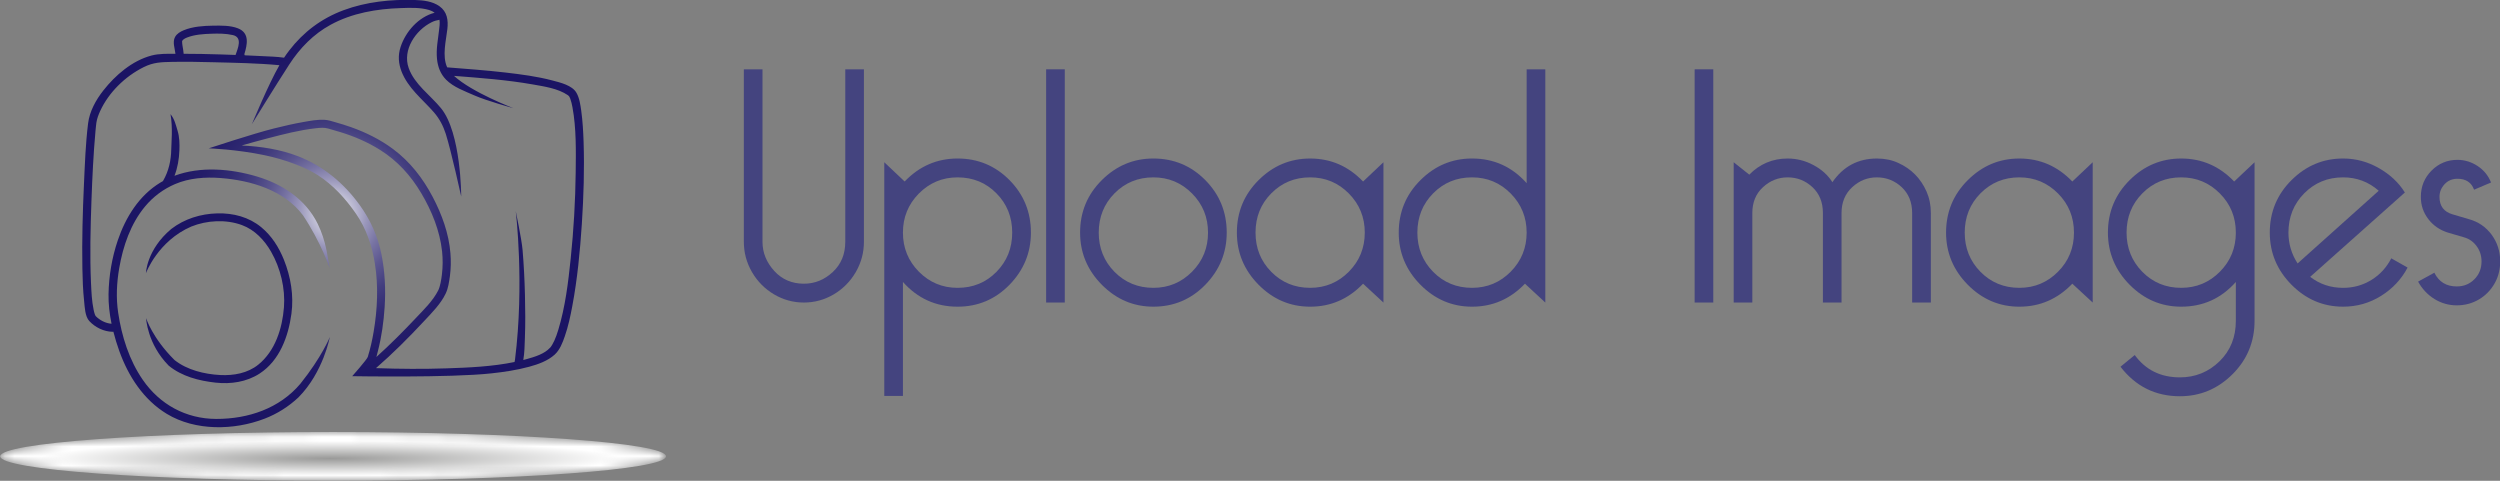 <?xml version="1.0" encoding="utf-8"?>
<!-- Generator: Adobe Illustrator 15.1.0, SVG Export Plug-In . SVG Version: 6.00 Build 0)  -->
<!DOCTYPE svg PUBLIC "-//W3C//DTD SVG 1.1//EN" "http://www.w3.org/Graphics/SVG/1.1/DTD/svg11.dtd">
<svg version="1.1" id="Layer_1" xmlns="http://www.w3.org/2000/svg" xmlns:xlink="http://www.w3.org/1999/xlink" x="0px" y="0px"
	 width="260px" height="50px" viewBox="0 0 260 50" enable-background="new 0 0 260 50" xml:space="preserve">
<rect x="0" y="0" width="260" height="50" fill="#808080" stroke="none"/>
<g>
	<g>
		
			<radialGradient id="SVGID_1_" cx="35.401" cy="21.925" r="24.233" gradientTransform="matrix(1 0 0 1 -0.759 0.284)" gradientUnits="userSpaceOnUse">
			<stop  offset="0" style="stop-color:#FFFFFF"/>
			<stop  offset="0.02" style="stop-color:#EEEEF4"/>
			<stop  offset="0.08" style="stop-color:#C2C1D6"/>
			<stop  offset="0.145" style="stop-color:#9A97BB"/>
			<stop  offset="0.214" style="stop-color:#7874A3"/>
			<stop  offset="0.289" style="stop-color:#5B568F"/>
			<stop  offset="0.372" style="stop-color:#433E7F"/>
			<stop  offset="0.464" style="stop-color:#312B73"/>
			<stop  offset="0.573" style="stop-color:#251E6A"/>
			<stop  offset="0.714" style="stop-color:#1D1665"/>
			<stop  offset="1" style="stop-color:#1B1464"/>
		</radialGradient>
		<path fill="url(#SVGID_1_)" d="M60.692,14.723c-0.035-1.07-0.099-2.141-0.243-3.202c-0.089-0.626-0.18-1.316-0.502-1.877
			c-0.446-0.78-1.706-1.065-2.507-1.278c-1.587-0.42-3.236-0.631-4.864-0.822c-2.019-0.237-4.045-0.376-6.07-0.54
			c-0.543-1.191-0.113-2.79,0.021-3.996c0.101-0.909-0.019-1.79-0.823-2.359C44.975,0.13,44.038,0.029,43.163,0
			c-2.5-0.083-5.083,0.188-7.432,1.061c-2.297,0.854-4.171,2.263-5.647,4.181C29.894,5.489,29.714,5.743,29.543,6
			c-0.77-0.112-1.56-0.125-2.335-0.166c-0.584-0.03-1.168-0.057-1.754-0.082c-0.008-0.041-0.021-0.081-0.042-0.118
			c0.307-1.007,0.571-2.2-0.664-2.687C23.96,2.636,23,2.658,22.165,2.669c-1.006,0.015-2.107,0.086-3.047,0.473
			c-0.363,0.149-0.724,0.356-0.914,0.708c-0.284,0.522-0.02,1.179,0.042,1.744c-0.817-0.001-1.704-0.027-2.487,0.18
			c-2.021,0.536-3.764,2.047-5.013,3.637c-0.78,0.992-1.426,2.162-1.584,3.418c-0.261,2.087-0.333,4.207-0.43,6.306
			c-0.133,2.911-0.216,5.828-0.165,8.742c0.019,1.147,0.058,2.297,0.181,3.438c0.065,0.604,0.088,1.585,0.536,2.07
			c0.605,0.659,1.513,1.105,2.426,1.121c0.029,0.001,0.055-0.001,0.082-0.005c0.174,0.686,0.383,1.357,0.614,2.003
			c0.933,2.604,2.508,5.066,4.948,6.542c2.962,1.79,6.977,1.72,10.145,0.504c1.331-0.509,2.526-1.27,3.541-2.224
			c2.583-2.604,3.263-6.277,3.263-6.277s-0.842,2.096-3.064,4.86c-2.168,2.57-5.42,3.667-8.757,3.659
			c-3.154-0.007-5.879-1.522-7.631-4.063c-1.422-2.061-2.196-4.53-2.56-6.977c-0.233-1.557-0.156-3.107,0.111-4.657
			c0.393-2.276,1.181-4.592,2.686-6.402c0.839-1.008,1.894-1.8,3.109-2.321c1.478-0.636,3.145-0.755,4.736-0.634
			c3.168,0.241,6.617,1.267,8.578,3.879c1.896,2.856,2.777,5.497,2.777,5.497s-0.21-1.26-0.335-1.882
			c-0.191-0.945-0.489-1.864-0.912-2.732c-1.239-2.526-3.646-4.125-6.329-4.922c-2.719-0.81-5.865-1.08-8.564-0.073
			c0.325-0.842,0.476-1.729,0.51-2.648c0.026-0.686,0.012-1.374-0.189-2.036c-0.184-0.599-0.306-1.195-0.737-1.729
			c0.253,1.423,0.089,2.972,0.08,3.628c-0.017,1.173-0.259,2.297-0.856,3.322c-0.003,0.005-0.005,0.01-0.007,0.015
			c-0.093,0.051-0.186,0.105-0.277,0.16c-2.222,1.347-3.614,3.628-4.423,6.006c-0.608,1.787-0.928,3.706-0.961,5.588
			c-0.018,1.017,0.102,2.059,0.313,3.083c-0.611-0.042-1.202-0.355-1.625-0.772c-0.032-0.033-0.053-0.066-0.072-0.103
			c0.012,0.021-0.04-0.102-0.049-0.127c-0.051-0.149-0.086-0.303-0.119-0.458c-0.189-0.899-0.229-1.867-0.273-2.811
			c-0.125-2.837-0.053-5.685,0.049-8.52c0.087-2.423,0.2-4.852,0.42-7.266c0.016-0.169,0.033-0.339,0.051-0.508
			c0.006-0.07,0.015-0.142,0.024-0.211c0.002-0.022,0.014-0.105,0.019-0.146c0.062-0.414,0.213-0.808,0.386-1.188
			c0.891-1.947,2.595-3.612,4.526-4.575c1.026-0.512,1.824-0.525,2.96-0.549c1.42-0.03,2.844,0,4.264,0.036
			c2.292,0.06,4.612,0.093,6.897,0.309c-1.133,1.954-2.863,6.131-2.863,6.131S28.748,8.758,30.1,6.68
			c1.099-1.689,2.493-3.126,4.286-4.106c2.237-1.222,4.797-1.656,7.33-1.734c0.966-0.031,1.992-0.079,2.925,0.204
			c0.208,0.063,0.399,0.155,0.563,0.28c-1.688,0.441-3.01,1.955-3.539,3.547c-0.606,1.818,0.359,3.475,1.557,4.799
			c0.618,0.684,1.296,1.313,1.903,2.009c0.585,0.674,0.972,1.417,1.24,2.26c0.535,1.672,1.602,6.5,1.602,6.5
			s0.004-6.611-2.102-9.185c-1.113-1.363-2.759-2.476-3.362-4.18c-0.665-1.873,0.707-3.93,2.394-4.766
			c0.249-0.125,0.527-0.206,0.808-0.249c0.063,0.346-0.01,0.762-0.042,1.066c-0.115,1.016-0.317,1.962-0.216,2.992
			c0.079,0.819,0.355,1.569,0.944,2.168c0.774,0.784,1.941,1.191,2.93,1.631c1.305,0.577,4.059,1.329,4.059,1.329
			s-4.296-1.636-6.165-3.354c2.745,0.215,5.494,0.413,8.209,0.893c1.192,0.21,2.606,0.416,3.625,1.108
			c0.149,0.103,0.199,0.212,0.255,0.361c0.11,0.294,0.176,0.606,0.234,0.914c0.402,2.172,0.359,4.522,0.334,6.748
			c-0.035,3.001-0.21,6.004-0.521,8.99c-0.255,2.481-0.564,5.015-1.292,7.411c-0.113,0.381-0.267,0.809-0.412,1.121
			c-0.067,0.146-0.143,0.288-0.224,0.427c-0.037,0.061-0.075,0.119-0.116,0.177c-0.079,0.113-0.008,0.021-0.116,0.137
			c-0.568,0.621-1.543,0.928-2.378,1.158c-0.129,0.036-0.26,0.07-0.39,0.104c0.132-0.753,0.139-1.548,0.166-2.297
			c0.056-1.49,0.044-2.983,0.006-4.475c-0.04-1.558-0.116-3.113-0.247-4.668c-0.099-1.135-0.711-4.042-0.711-4.042
			s0.92,7.493-0.078,15.454c-0.013,0.079-0.03,0.158-0.047,0.237c-2.31,0.476-4.725,0.582-7.06,0.66
			c-2.432,0.082-4.863,0.065-7.29-0.022c-0.021,0-0.041-0.002-0.06-0.002c1.762-1.528,3.428-3.198,5.006-4.894
			c0.804-0.86,1.733-1.788,2.241-2.857c0.268-0.554,0.356-1.208,0.441-1.812c0.104-0.789,0.119-1.581,0.056-2.374
			c-0.166-2.068-0.889-4.049-1.855-5.883c-1.018-1.931-2.34-3.643-4.113-4.963c-1.322-0.983-2.804-1.718-4.36-2.273
			c-0.537-0.192-1.084-0.357-1.633-0.514c-0.38-0.109-0.747-0.235-1.147-0.255c-0.727-0.037-1.477,0.106-2.188,0.232
			c-1.018,0.178-2.029,0.414-3.031,0.662c-2.086,0.515-6.81,2.073-6.81,2.073s2.843,0.096,5.78,0.709
			c2.118,0.443,4.251,1.235,5.563,2.08c1.607,1.034,2.907,2.467,3.976,4.021c1.074,1.566,1.667,3.335,1.962,5.191
			c0.373,2.325,0.261,4.752-0.131,7.067c-0.147,0.888-0.346,1.771-0.613,2.631c-0.085,0.27-1.615,1.997-1.615,1.997
			s10.18,0.179,14.475-0.293c1.323-0.144,2.652-0.341,3.938-0.691c0.929-0.253,1.909-0.601,2.633-1.251
			c0.552-0.5,0.834-1.254,1.068-1.935c0.352-1.01,0.574-2.063,0.771-3.11c0.53-2.822,0.806-5.696,0.995-8.558
			C60.696,20.438,60.789,17.576,60.692,14.723 M19.099,5.594c-0.02-0.271-0.066-0.54-0.115-0.81c-0.03-0.157-0.04-0.311-0.046-0.471
			c-0.002-0.022,0.004-0.046,0.004-0.048c0.079-0.167,0.319-0.29,0.526-0.37c0.789-0.304,1.683-0.361,2.52-0.388
			c0.731-0.024,1.508-0.026,2.227,0.14c1.031,0.24,0.531,1.349,0.286,2.068c-0.531-0.021-1.061-0.039-1.59-0.055
			C21.64,5.621,20.371,5.594,19.099,5.594 M39.668,26.434c-0.379-1.874-1.148-3.577-2.276-5.133c-1.63-2.25-3.765-4.033-6.397-5.052
			c-1.86-0.721-3.86-1.018-5.864-1.119c0.897-0.258,1.797-0.504,2.7-0.74c1.643-0.427,3.317-0.864,5.009-1.051
			c0.451-0.05,0.899-0.089,1.281,0.027c0.434,0.133,0.875,0.25,1.311,0.384c1.445,0.446,2.833,1.046,4.106,1.848
			c1.804,1.133,3.191,2.673,4.262,4.478c1.105,1.858,1.943,3.919,2.176,6.068c0.086,0.8,0.079,1.608-0.018,2.406
			c-0.06,0.524-0.18,1.245-0.381,1.647c-0.543,1.08-1.505,2.009-2.33,2.883c-1.308,1.387-2.674,2.762-4.104,4.048
			c0.052-0.204,0.101-0.402,0.151-0.588c0.39-1.506,0.608-3.06,0.709-4.607C40.122,30.095,40.033,28.242,39.668,26.434"/>
		
			<radialGradient id="SVGID_2_" cx="25.737" cy="30.735" r="8.169" gradientTransform="matrix(1.021 0 0 1 -3.501 0.284)" gradientUnits="userSpaceOnUse">
			<stop  offset="0" style="stop-color:#FFFFFF"/>
			<stop  offset="0.02" style="stop-color:#EEEEF4"/>
			<stop  offset="0.08" style="stop-color:#C2C1D6"/>
			<stop  offset="0.145" style="stop-color:#9A97BB"/>
			<stop  offset="0.214" style="stop-color:#7874A3"/>
			<stop  offset="0.289" style="stop-color:#5B568F"/>
			<stop  offset="0.372" style="stop-color:#433E7F"/>
			<stop  offset="0.464" style="stop-color:#312B73"/>
			<stop  offset="0.573" style="stop-color:#251E6A"/>
			<stop  offset="0.714" style="stop-color:#1D1665"/>
			<stop  offset="1" style="stop-color:#1B1464"/>
		</radialGradient>
		<path fill="url(#SVGID_2_)" d="M26.857,37.928c-1.107,0.891-2.566,1.147-3.961,1.075c-1.648-0.089-3.439-0.522-4.745-1.558
			c-2.311-2.289-2.958-4.354-2.958-4.354s0.111,2.669,2.357,4.942c1.368,1.115,3.132,1.568,4.867,1.761
			c1.584,0.174,3.226-0.065,4.573-0.938c2.103-1.364,3-3.881,3.318-6.223c0.257-1.903-0.068-3.838-0.782-5.62
			c-0.516-1.285-1.275-2.498-2.366-3.39c-1.286-1.054-2.892-1.472-4.549-1.432c-1.744,0.043-3.422,0.566-4.798,1.621
			c-2.575,2.157-2.635,4.592-2.635,4.592s1.254-3.354,4.717-4.843c1.624-0.654,3.602-0.763,5.254-0.157
			c1.342,0.491,2.351,1.57,3.039,2.767c0.982,1.707,1.494,3.827,1.343,5.787C29.361,34.132,28.633,36.498,26.857,37.928"/>
	</g>
	<g>
		<defs>
			<path id="SVGID_3_" d="M0.019,47.456c0,1.397,15.501,2.529,34.624,2.529c19.121,0,34.623-1.132,34.623-2.529
				c0-1.396-15.501-2.526-34.623-2.526C15.52,44.93,0.019,46.061,0.019,47.456"/>
		</defs>
		<clipPath id="SVGID_4_">
			<use xlink:href="#SVGID_3_"  overflow="visible"/>
		</clipPath>
		<defs>
			<filter id="Adobe_OpacityMaskFilter" filterUnits="userSpaceOnUse" x="0.019" y="44.93" width="69.247" height="5.056">
				<feColorMatrix  type="matrix" values="1 0 0 0 0  0 1 0 0 0  0 0 1 0 0  0 0 0 1 0"/>
			</filter>
		</defs>
		<mask maskUnits="userSpaceOnUse" x="0.019" y="44.93" width="69.247" height="5.056" id="SVGID_5_">
			<g filter="url(#Adobe_OpacityMaskFilter)">
				
					<radialGradient id="SVGID_6_" cx="-269.363" cy="437.051" r="0.114" gradientTransform="matrix(264.893 0 0 -15.831 71386.977 6966.569)" gradientUnits="userSpaceOnUse">
					<stop  offset="0" style="stop-color:#FFFFFF"/>
					<stop  offset="1" style="stop-color:#000000"/>
				</radialGradient>
				<rect x="0.019" y="44.93" clip-path="url(#SVGID_4_)" fill="url(#SVGID_6_)" width="69.247" height="5.056"/>
			</g>
		</mask>
		
			<radialGradient id="SVGID_7_" cx="-269.362" cy="437.051" r="0.115" gradientTransform="matrix(264.893 0 0 -15.831 71386.727 6966.584)" gradientUnits="userSpaceOnUse">
			<stop  offset="0" style="stop-color:#9A9A99"/>
			<stop  offset="1" style="stop-color:#FFFFFF"/>
		</radialGradient>
		
			<rect x="0.019" y="44.93" clip-path="url(#SVGID_4_)" mask="url(#SVGID_5_)" fill="url(#SVGID_7_)" width="69.247" height="5.056"/>
	</g>
</g>
<g>
	<path fill="#44447F" d="M87.908,7.208h1.94v17.946c0,1.115-0.281,2.161-0.843,3.137c-0.568,0.978-1.329,1.747-2.295,2.323
		c-0.967,0.567-2.002,0.85-3.105,0.85c-1.104,0-2.139-0.282-3.105-0.85c-0.967-0.576-1.729-1.346-2.297-2.323
		c-0.563-0.977-0.843-2.022-0.843-3.137V7.208h1.94v17.946c0,1.115,0.407,2.124,1.216,3.017c0.809,0.889,1.84,1.334,3.089,1.334
		c1.13,0,2.131-0.402,3.001-1.214c0.871-0.809,1.302-1.855,1.302-3.137V7.208z"/>
	<path fill="#44447F" d="M99.587,31.895c-2.255,0-4.146-0.852-5.682-2.569v11.848h-1.939V16.874l2.117,2.002
		c1.529-1.594,3.366-2.391,5.504-2.391c2.118,0,3.921,0.75,5.402,2.246c1.479,1.497,2.227,3.318,2.227,5.459
		c0,2.093-0.747,3.901-2.227,5.426C103.508,31.133,101.705,31.895,99.587,31.895z M99.587,29.935c1.604,0,2.953-0.551,4.042-1.66
		c1.096-1.108,1.64-2.47,1.64-4.084c0-1.615-0.544-2.982-1.64-4.085c-1.089-1.108-2.438-1.659-4.042-1.659
		c-1.576,0-2.913,0.561-4.023,1.677c-1.103,1.117-1.659,2.474-1.659,4.067s0.556,2.951,1.659,4.067
		C96.674,29.373,98.011,29.935,99.587,29.935z"/>
	<path fill="#44447F" d="M108.799,31.464V7.208h1.939v24.256H108.799z"/>
	<path fill="#44447F" d="M119.951,16.485c2.118,0,3.92,0.75,5.401,2.246c1.481,1.497,2.227,3.318,2.227,5.459
		c0,2.093-0.745,3.901-2.227,5.426c-1.48,1.517-3.283,2.278-5.401,2.278c-2.069,0-3.858-0.762-5.359-2.278
		c-1.509-1.524-2.263-3.333-2.263-5.426c0-2.141,0.754-3.962,2.263-5.459C116.092,17.234,117.881,16.485,119.951,16.485z
		 M119.951,18.446c-1.597,0-2.943,0.551-4.04,1.659c-1.091,1.103-1.642,2.47-1.642,4.085c0,1.614,0.551,2.976,1.642,4.084
		c1.097,1.109,2.443,1.66,4.04,1.66c1.577,0,2.92-0.562,4.024-1.677c1.11-1.116,1.659-2.474,1.659-4.067s-0.549-2.951-1.659-4.067
		C122.871,19.007,121.528,18.446,119.951,18.446z"/>
	<path fill="#44447F" d="M141.76,29.505c-1.528,1.594-3.358,2.39-5.504,2.39c-2.07,0-3.859-0.762-5.36-2.278
		c-1.507-1.524-2.261-3.333-2.261-5.426c0-2.141,0.754-3.962,2.261-5.459c1.5-1.497,3.29-2.246,5.36-2.246
		c2.146,0,3.976,0.797,5.504,2.391l2.118-2.002v14.59L141.76,29.505z M136.256,18.446c-1.597,0-2.943,0.551-4.04,1.659
		c-1.096,1.103-1.641,2.47-1.641,4.085c0,1.614,0.545,2.976,1.641,4.084c1.097,1.109,2.443,1.66,4.04,1.66
		c1.576,0,2.921-0.562,4.023-1.677c1.104-1.116,1.658-2.474,1.658-4.067s-0.555-2.951-1.658-4.067
		C139.177,19.007,137.832,18.446,136.256,18.446z"/>
	<path fill="#44447F" d="M153.089,16.485c2.264,0,4.155,0.854,5.684,2.564V7.208h1.939v24.256l-2.117-1.959
		c-1.528,1.594-3.359,2.39-5.506,2.39c-2.068,0-3.857-0.762-5.359-2.278c-1.509-1.524-2.262-3.333-2.262-5.426
		c0-2.141,0.753-3.962,2.262-5.459C149.231,17.234,151.021,16.485,153.089,16.485z M153.089,18.446
		c-1.596,0-2.942,0.551-4.038,1.659c-1.091,1.103-1.644,2.47-1.644,4.085c0,1.614,0.553,2.976,1.644,4.084
		c1.096,1.109,2.442,1.66,4.038,1.66c1.578,0,2.922-0.562,4.024-1.677c1.104-1.116,1.659-2.474,1.659-4.067
		s-0.556-2.951-1.659-4.067C156.011,19.007,154.667,18.446,153.089,18.446z"/>
	<path fill="#44447F" d="M176.243,31.464V7.208h1.939v24.256H176.243z"/>
	<path fill="#44447F" d="M200.808,31.464h-1.945v-9.311c0-1.115-0.364-2.012-1.09-2.692c-0.734-0.679-1.59-1.015-2.579-1.015
		c-0.967,0-1.817,0.336-2.558,1.015c-0.741,0.68-1.116,1.577-1.116,2.692v9.311h-1.938v-9.311c0-1.115-0.363-2.012-1.09-2.692
		c-0.734-0.679-1.59-1.015-2.577-1.015c-0.967,0-1.821,0.336-2.562,1.015c-0.74,0.68-1.112,1.577-1.112,2.692v9.311h-1.939v-14.59
		l1.623,1.289c1.104-1.122,2.434-1.677,3.99-1.677c0.938,0,1.83,0.223,2.681,0.681c0.848,0.449,1.507,1.046,1.974,1.779
		c1.131-1.641,2.672-2.46,4.625-2.46c0.823,0,1.575,0.154,2.239,0.465c0.672,0.306,1.246,0.704,1.734,1.195
		c0.479,0.485,0.873,1.068,1.181,1.747c0.302,0.679,0.46,1.431,0.46,2.262V31.464z"/>
	<path fill="#44447F" d="M215.522,29.505c-1.535,1.594-3.364,2.39-5.51,2.39c-2.07,0-3.859-0.762-5.359-2.278
		c-1.509-1.524-2.263-3.333-2.263-5.426c0-2.141,0.754-3.962,2.263-5.459c1.5-1.497,3.289-2.246,5.359-2.246
		c2.146,0,3.975,0.797,5.51,2.391l2.119-2.002v14.59L215.522,29.505z M210.013,18.446c-1.597,0-2.942,0.551-4.04,1.659
		c-1.091,1.103-1.642,2.47-1.642,4.085c0,1.614,0.551,2.976,1.642,4.084c1.098,1.109,2.443,1.66,4.04,1.66
		c1.575,0,2.919-0.562,4.023-1.677c1.109-1.116,1.657-2.474,1.657-4.067s-0.548-2.951-1.657-4.067
		C212.932,19.007,211.588,18.446,210.013,18.446z"/>
	<path fill="#44447F" d="M222.014,36.925c1.131,1.547,2.694,2.321,4.695,2.321c1.599,0,2.972-0.558,4.11-1.659
		c1.143-1.108,1.709-2.518,1.709-4.229v-4.032c-1.528,1.718-3.42,2.569-5.683,2.569c-2.068,0-3.857-0.762-5.359-2.278
		c-1.509-1.524-2.263-3.333-2.263-5.426c0-2.141,0.754-3.962,2.263-5.459c1.502-1.497,3.291-2.246,5.359-2.246
		c2.146,0,3.982,0.797,5.51,2.391l2.119-2.002v16.484c0,2.188-0.769,4.045-2.296,5.563c-1.53,1.523-3.352,2.287-5.47,2.287
		c-2.542,0-4.601-1.024-6.177-3.069L222.014,36.925z M226.846,18.446c-1.597,0-2.942,0.551-4.039,1.659
		c-1.092,1.103-1.644,2.47-1.644,4.085c0,1.614,0.552,2.976,1.644,4.084c1.097,1.109,2.442,1.66,4.039,1.66
		c1.577,0,2.92-0.562,4.024-1.677c1.109-1.116,1.658-2.474,1.658-4.067s-0.549-2.951-1.658-4.067
		C229.766,19.007,228.423,18.446,226.846,18.446z"/>
	<path fill="#44447F" d="M248.695,26.866l1.694,0.963c-0.638,1.212-1.557,2.192-2.755,2.941c-1.2,0.752-2.516,1.124-3.955,1.124
		c-2.071,0-3.853-0.762-5.359-2.278c-1.509-1.524-2.263-3.333-2.263-5.426c0-2.141,0.754-3.962,2.263-5.459
		c1.507-1.497,3.288-2.246,5.359-2.246c1.321,0,2.56,0.333,3.725,0.999c1.166,0.665,2.066,1.51,2.703,2.536l-9.849,8.772
		c0.987,0.762,2.133,1.144,3.421,1.144c1.083,0,2.065-0.276,2.95-0.824C247.515,28.569,248.203,27.814,248.695,26.866z
		 M238.951,27.398l8.437-7.56c-1.057-0.928-2.297-1.392-3.708-1.392c-1.597,0-2.943,0.551-4.04,1.659
		c-1.092,1.103-1.642,2.47-1.642,4.085C237.998,25.355,238.32,26.428,238.951,27.398z"/>
	<path fill="#44447F" d="M253.172,28.362c0.474,0.954,1.247,1.428,2.33,1.428c0.733,0,1.343-0.25,1.837-0.749s0.74-1.117,0.74-1.857
		c0-0.589-0.168-1.119-0.51-1.584c-0.344-0.464-0.772-0.765-1.287-0.911l-1.698-0.499c-0.844-0.264-1.529-0.731-2.043-1.41
		c-0.521-0.68-0.774-1.444-0.774-2.303c0-1.067,0.367-1.979,1.107-2.727s1.641-1.126,2.703-1.126c0.748,0,1.45,0.216,2.102,0.646
		c0.644,0.429,1.106,0.997,1.388,1.71l-1.762,0.749c-0.281-0.763-0.858-1.137-1.728-1.137c-0.541,0-0.993,0.188-1.343,0.568
		c-0.35,0.381-0.527,0.819-0.527,1.317c0,0.956,0.458,1.559,1.378,1.821l1.693,0.5c0.958,0.262,1.743,0.796,2.347,1.606
		c0.596,0.811,0.895,1.734,0.895,2.779c0,0.858-0.199,1.636-0.598,2.321c-0.402,0.693-0.938,1.24-1.623,1.643
		c-0.685,0.401-1.447,0.61-2.297,0.61c-0.844,0-1.617-0.227-2.33-0.664c-0.699-0.441-1.269-1.041-1.692-1.805L253.172,28.362z"/>
</g>
</svg>

